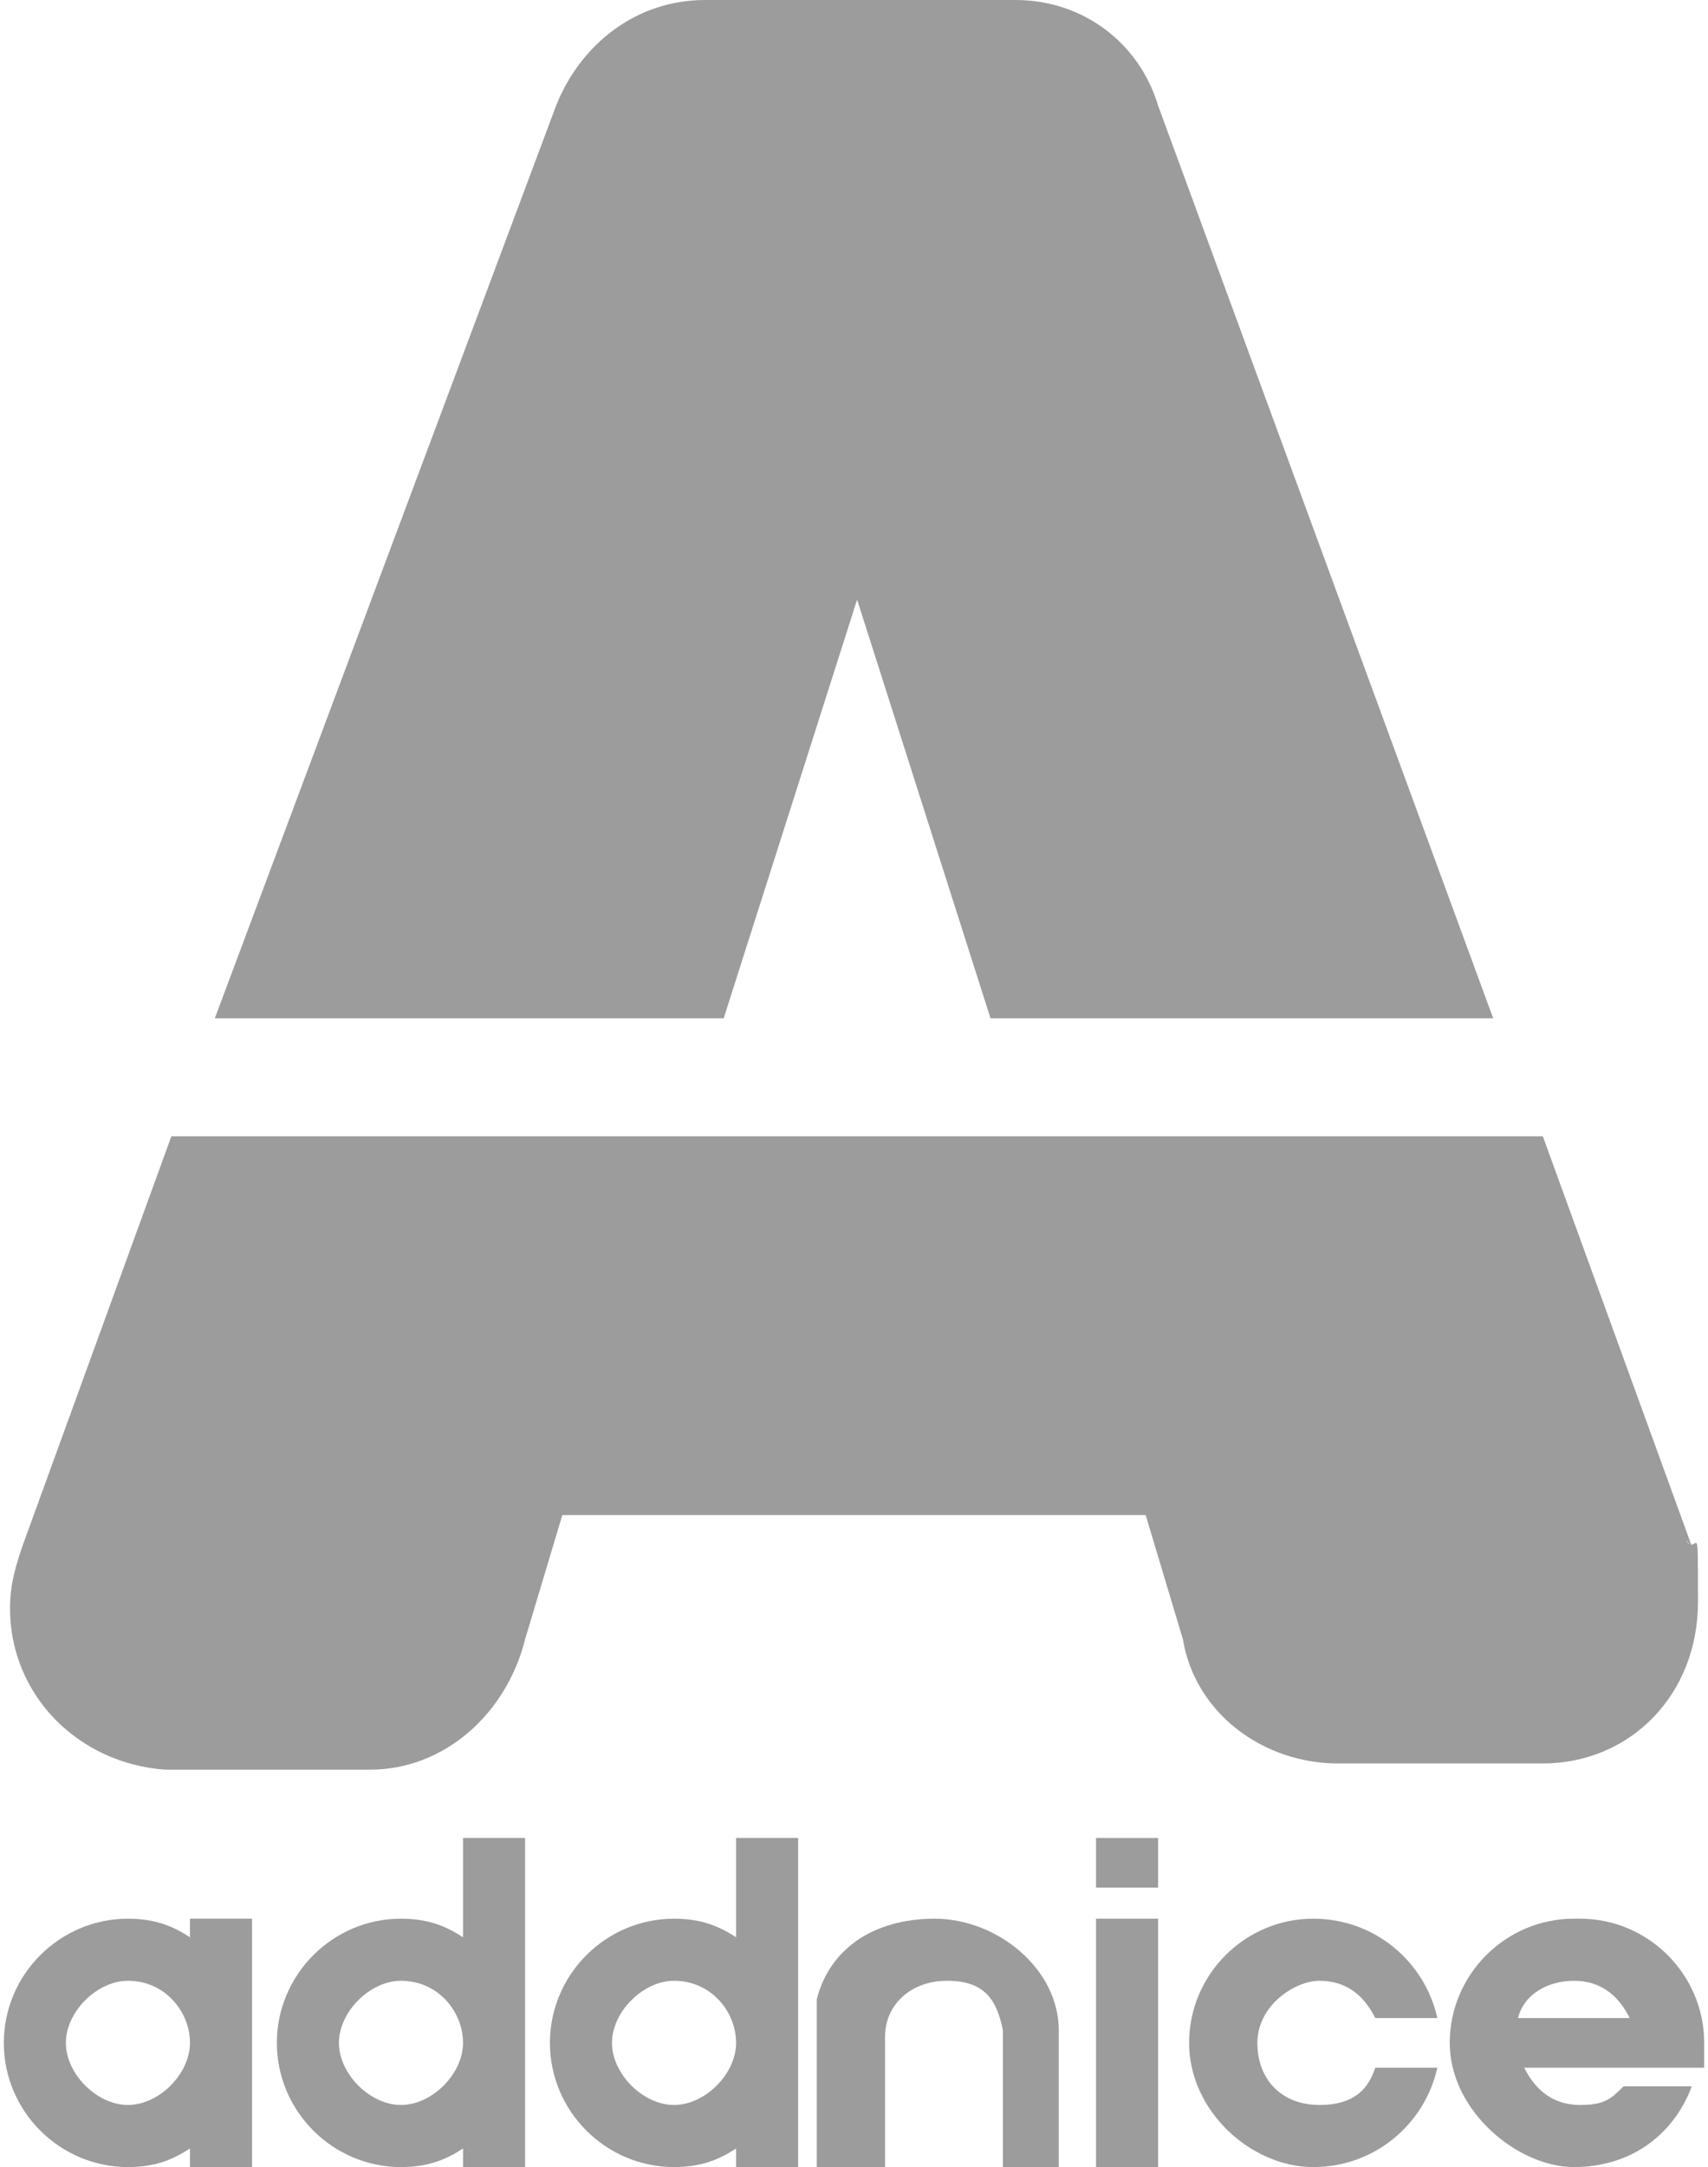 <?xml version="1.0" encoding="UTF-8"?>
<svg id="uuid-1fdd14cb-4131-41a8-a326-8dd9965233d0" data-name="Layer 2" xmlns="http://www.w3.org/2000/svg" width="9.7mm" height="12.3mm" viewBox="0 0 27.4 34.9">
  <defs>
    <style>
      .uuid-739a3ad1-cb79-4e22-9869-409deee5209d, .uuid-35166f24-ee1d-4d74-b2e2-b541804900d6 {
        fill: #9d9c9c;
      }

      .uuid-35166f24-ee1d-4d74-b2e2-b541804900d6 {
        fill-rule: evenodd;
      }
    </style>
  </defs>
  <g id="uuid-3f881a89-f0bd-4acc-b6f4-6eac5643c334" data-name="Layer 1">
    <g>
      <path class="uuid-35166f24-ee1d-4d74-b2e2-b541804900d6" d="M2,30.9c.4,0,.7,.1,1,.3v-.3h1v4h-1v-.3c-.3,.2-.6,.3-1,.3-1.1,0-2-.9-2-2s.9-2,2-2m0,1c.6,0,1,.5,1,1s-.5,1-1,1-1-.5-1-1,.5-1,1-1"/>
      <path class="uuid-35166f24-ee1d-4d74-b2e2-b541804900d6" d="M6.4,30.9c.4,0,.7,.1,1,.3v-1.6h1v5.3h-1v-.3c-.3,.2-.6,.3-1,.3-1.1,0-2-.9-2-2s.9-2,2-2m0,1c.6,0,1,.5,1,1s-.5,1-1,1-1-.5-1-1,.5-1,1-1"/>
      <path class="uuid-35166f24-ee1d-4d74-b2e2-b541804900d6" d="M10.8,30.9c.4,0,.7,.1,1,.3v-1.6h1v5.3h-1v-.3c-.3,.2-.6,.3-1,.3-1.1,0-2-.9-2-2s.9-2,2-2m0,1c.6,0,1,.5,1,1s-.5,1-1,1-1-.5-1-1,.5-1,1-1"/>
      <path class="uuid-35166f24-ee1d-4d74-b2e2-b541804900d6" d="M13.3,34.9h.9v-1.6c0-.2,0-.3,0-.5,0-.5,.4-.9,1-.9s.8,.3,.9,.8c0,.2,0,.4,0,.6v1.6h.9v-2.2c0-1-1-1.8-2-1.8s-1.7,.5-1.9,1.3c0,.2,0,.3,0,.5v2.2Z"/>
      <rect class="uuid-739a3ad1-cb79-4e22-9869-409deee5209d" x="17.6" y="30.9" width="1" height="4"/>
      <rect class="uuid-739a3ad1-cb79-4e22-9869-409deee5209d" x="17.6" y="29.6" width="1" height=".8"/>
      <path class="uuid-35166f24-ee1d-4d74-b2e2-b541804900d6" d="M21.1,30.9c1,0,1.8,.7,2,1.6h-1c-.2-.4-.5-.6-.9-.6s-1,.4-1,1,.4,1,1,1,.8-.3,.9-.6h1c-.2,.9-1,1.6-2,1.6s-2-.9-2-2,.9-2,2-2"/>
      <path class="uuid-35166f24-ee1d-4d74-b2e2-b541804900d6" d="M25.4,30.9c1.1,0,2,.9,2,2s0,.3,0,.4h-2.9c.2,.4,.5,.6,.9,.6s.5-.1,.7-.3h1.1c-.3,.8-1,1.3-1.9,1.3s-2-.9-2-2,.9-2,2-2m-.9,1.6h1.8c-.2-.4-.5-.6-.9-.6s-.8,.2-.9,.6"/>
      <path class="uuid-739a3ad1-cb79-4e22-9869-409deee5209d" d="M13.7,9.5h0l2.2,6.9h8.1L18.6,1.7h0C18.3,.7,17.4,0,16.3,0h-5c-1.1,0-2,.7-2.4,1.7h0L3.4,16.4H11.6l2.2-6.9Z"/>
      <path class="uuid-739a3ad1-cb79-4e22-9869-409deee5209d" d="M27.2,24.9l-2.4-6.6H2.7L.3,24.9c-.1,.3-.2,.6-.2,1,0,1.4,1.1,2.5,2.5,2.6h3.3c1.2,0,2.2-.9,2.5-2.1h0l.6-2h9.4l.6,2h0c.2,1.2,1.3,2,2.5,2h3.3c1.4,0,2.5-1.1,2.5-2.6s0-.7-.2-1"/>
    </g>
  </g>
</svg>